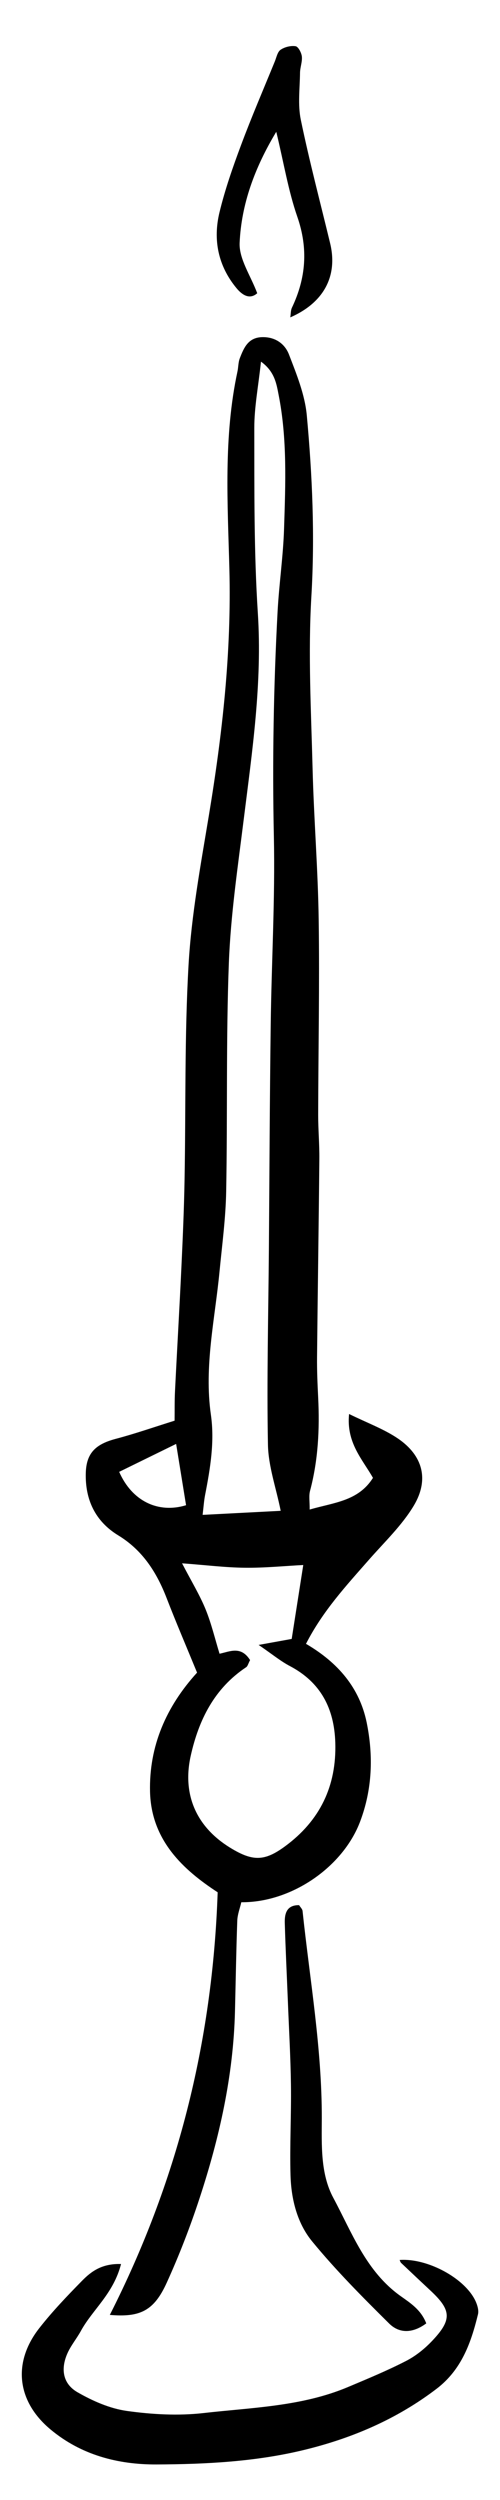 <?xml version="1.0" encoding="UTF-8"?>
<svg id="Layer_1" data-name="Layer 1" xmlns="http://www.w3.org/2000/svg" version="1.1" viewBox="0 0 106.31 530.58">
  <defs>
    <style>
      .cls-1 {
        fill: #000;
        stroke-width: 0px;
      }
    </style>
  </defs>
  <path class="cls-1" d="M41.9,354.98c-2.37-5.76-4.52-10.77-6.48-15.84-2.12-5.47-5.12-10.15-10.28-13.29-4.91-2.99-7.06-7.62-6.9-13.25.12-4.23,2.1-6.1,6.35-7.23,4.1-1.08,8.11-2.48,12.53-3.86.03-2.09-.02-4.19.09-6.28.43-8.76.95-17.52,1.36-26.29.29-6.17.56-12.34.67-18.52.28-15.22-.02-30.47.85-45.65.61-10.6,2.57-21.14,4.31-31.65,2.88-17.35,4.83-34.66,4.37-52.37-.36-13.93-1.27-28.04,1.72-41.91.2-.93.16-1.93.49-2.79.87-2.24,1.79-4.46,4.83-4.5,2.78-.04,4.77,1.46,5.63,3.68,1.61,4.18,3.38,8.51,3.79,12.9,1.18,12.79,1.74,25.6.97,38.52-.71,12.09-.05,24.27.26,36.4.27,10.73,1.15,21.45,1.3,32.19.2,13.8-.08,27.6-.11,41.4,0,3.1.28,6.2.25,9.3-.13,14.03-.35,28.06-.49,42.09-.03,2.86.1,5.73.24,8.59.33,6.68,0,13.29-1.73,19.79-.28,1.05-.06,2.23-.08,3.96,5.24-1.52,10.33-1.78,13.46-6.72-2.23-3.94-5.7-7.45-5.08-13.56,3.89,1.91,7.39,3.18,10.38,5.2,5.3,3.6,6.7,8.72,3.37,14.27-2.53,4.21-6.25,7.73-9.53,11.47-4.82,5.49-9.8,10.85-13.38,17.84,6.85,4,11.39,9.36,12.9,16.68,1.45,7.09,1.21,14.2-1.41,21.09-3.67,9.64-14.61,17.16-25.24,17.07-.29,1.25-.81,2.57-.86,3.9-.23,6.41-.33,12.82-.49,19.23-.33,13.63-3.29,26.79-7.52,39.66-2,6.1-4.33,12.12-6.99,17.96-2.7,5.94-5.63,7.39-12.1,6.83,14.24-28.01,21.84-57.65,22.93-89.69-7.23-4.71-14.13-10.96-14.38-21.34-.23-9.68,3.44-18.08,9.99-25.27h0ZM59.68,320.63c-.99-4.91-2.63-9.46-2.71-14.05-.26-13.77.09-27.56.2-41.34.12-15.93.18-31.85.39-47.78.17-13.31.95-26.62.67-39.91-.34-15.94-.06-31.85.79-47.75.32-5.91,1.2-11.79,1.38-17.7.3-9.47.69-18.98-1.17-28.35-.44-2.24-.81-4.89-3.74-7-.56,5.25-1.43,9.67-1.42,14.08.02,13.09-.09,26.21.75,39.26.96,14.83-1.19,29.32-3.01,43.9-1.26,10.1-2.76,20.21-3.15,30.36-.61,16.14-.27,32.32-.57,48.48-.1,5.67-.86,11.32-1.41,16.98-.97,10.12-3.31,20.15-1.84,30.44.82,5.72-.13,11.36-1.22,16.97-.25,1.26-.33,2.55-.54,4.28l16.59-.86h0ZM53.17,352.32c-.39.74-.5,1.29-.83,1.51-6.77,4.5-10.09,11.19-11.79,18.81-1.83,8.21,1.19,15.06,8.34,19.47,4.81,2.96,7.32,2.95,11.69-.25,7.44-5.45,11-12.8,10.71-22.04-.23-7.22-3.08-12.77-9.65-16.23-2-1.05-3.78-2.53-6.65-4.49,3.41-.62,5.57-1.01,7.03-1.27.86-5.5,1.62-10.32,2.46-15.69-3.95.2-8.18.63-12.41.58-4.16-.04-8.32-.57-13.36-.94,2.02,3.88,3.75,6.71,4.99,9.73,1.24,3.03,2,6.27,2.98,9.46,2.17-.45,4.54-1.74,6.49,1.35ZM25.34,312.37c2.74,6.24,8.32,8.88,14.22,7.08-.71-4.38-1.41-8.7-2.11-13.01-4.15,2.03-7.93,3.88-12.11,5.93h0Z"/>
  <path class="cls-1" d="M25.73,480.51c-1.61,6.29-6.04,9.64-8.52,14.16-.91,1.66-2.18,3.16-2.92,4.88-1.43,3.32-.88,6.39,2.18,8.15,3.22,1.85,6.87,3.46,10.5,3.97,5.36.75,10.94,1.06,16.3.45,10.34-1.18,20.92-1.39,30.74-5.53,4.15-1.75,8.33-3.47,12.33-5.53,2.07-1.06,4-2.62,5.61-4.33,4.19-4.44,4.02-6.46-.41-10.59-2.09-1.95-4.17-3.91-6.25-5.88-.16-.15-.22-.42-.32-.63,5.92-.43,13.97,3.91,16.17,8.8.37.83.69,1.9.49,2.73-1.48,6.07-3.5,11.78-8.83,15.83-8.49,6.46-18.03,10.52-28.28,12.99-10.24,2.47-20.75,3-31.22,3.05-8.23.04-16.06-2.01-22.56-7.43-7.17-5.97-8.1-14.22-2.38-21.51,2.79-3.56,5.94-6.84,9.11-10.07,1.95-1.98,4.23-3.66,8.27-3.53v.02Z"/>
  <path class="cls-1" d="M63.6,404.34c.27.44.69.81.73,1.23,1.56,14.66,4.13,29.22,4.09,44.04-.02,5.7-.29,11.73,2.44,16.82,3.99,7.43,6.97,15.65,14.34,20.88,2.01,1.43,4.33,2.89,5.43,5.78-2.87,2.13-5.72,2.18-7.89.03-5.67-5.61-11.33-11.29-16.38-17.44-3.18-3.87-4.45-8.96-4.59-14.03-.18-6.4.18-12.82.09-19.22-.08-5.96-.43-11.91-.66-17.87-.22-5.48-.49-10.96-.65-16.44-.06-2.03.42-3.84,3.06-3.79h-.01Z"/>
  <path class="cls-1" d="M61.72,67.36c.12-.77.08-1.49.35-2.06,2.99-6.28,3.49-12.53,1.15-19.28-1.93-5.56-2.88-11.45-4.48-18.05-4.61,7.66-7.42,15.37-7.79,23.57-.15,3.41,2.34,6.94,3.74,10.69-1.57,1.41-3.17.43-4.42-1.09-3.91-4.73-5.01-10.27-3.6-16.09,1.17-4.82,2.82-9.55,4.56-14.2,2.24-6,4.78-11.89,7.21-17.83.35-.86.56-2.01,1.22-2.46.87-.59,2.17-.91,3.19-.75.57.09,1.24,1.38,1.33,2.18.12,1.13-.38,2.32-.39,3.49-.04,3.31-.49,6.72.16,9.9,1.82,8.8,4.13,17.5,6.24,26.24,1.68,6.94-1.32,12.62-8.47,15.74Z"/>
</svg>